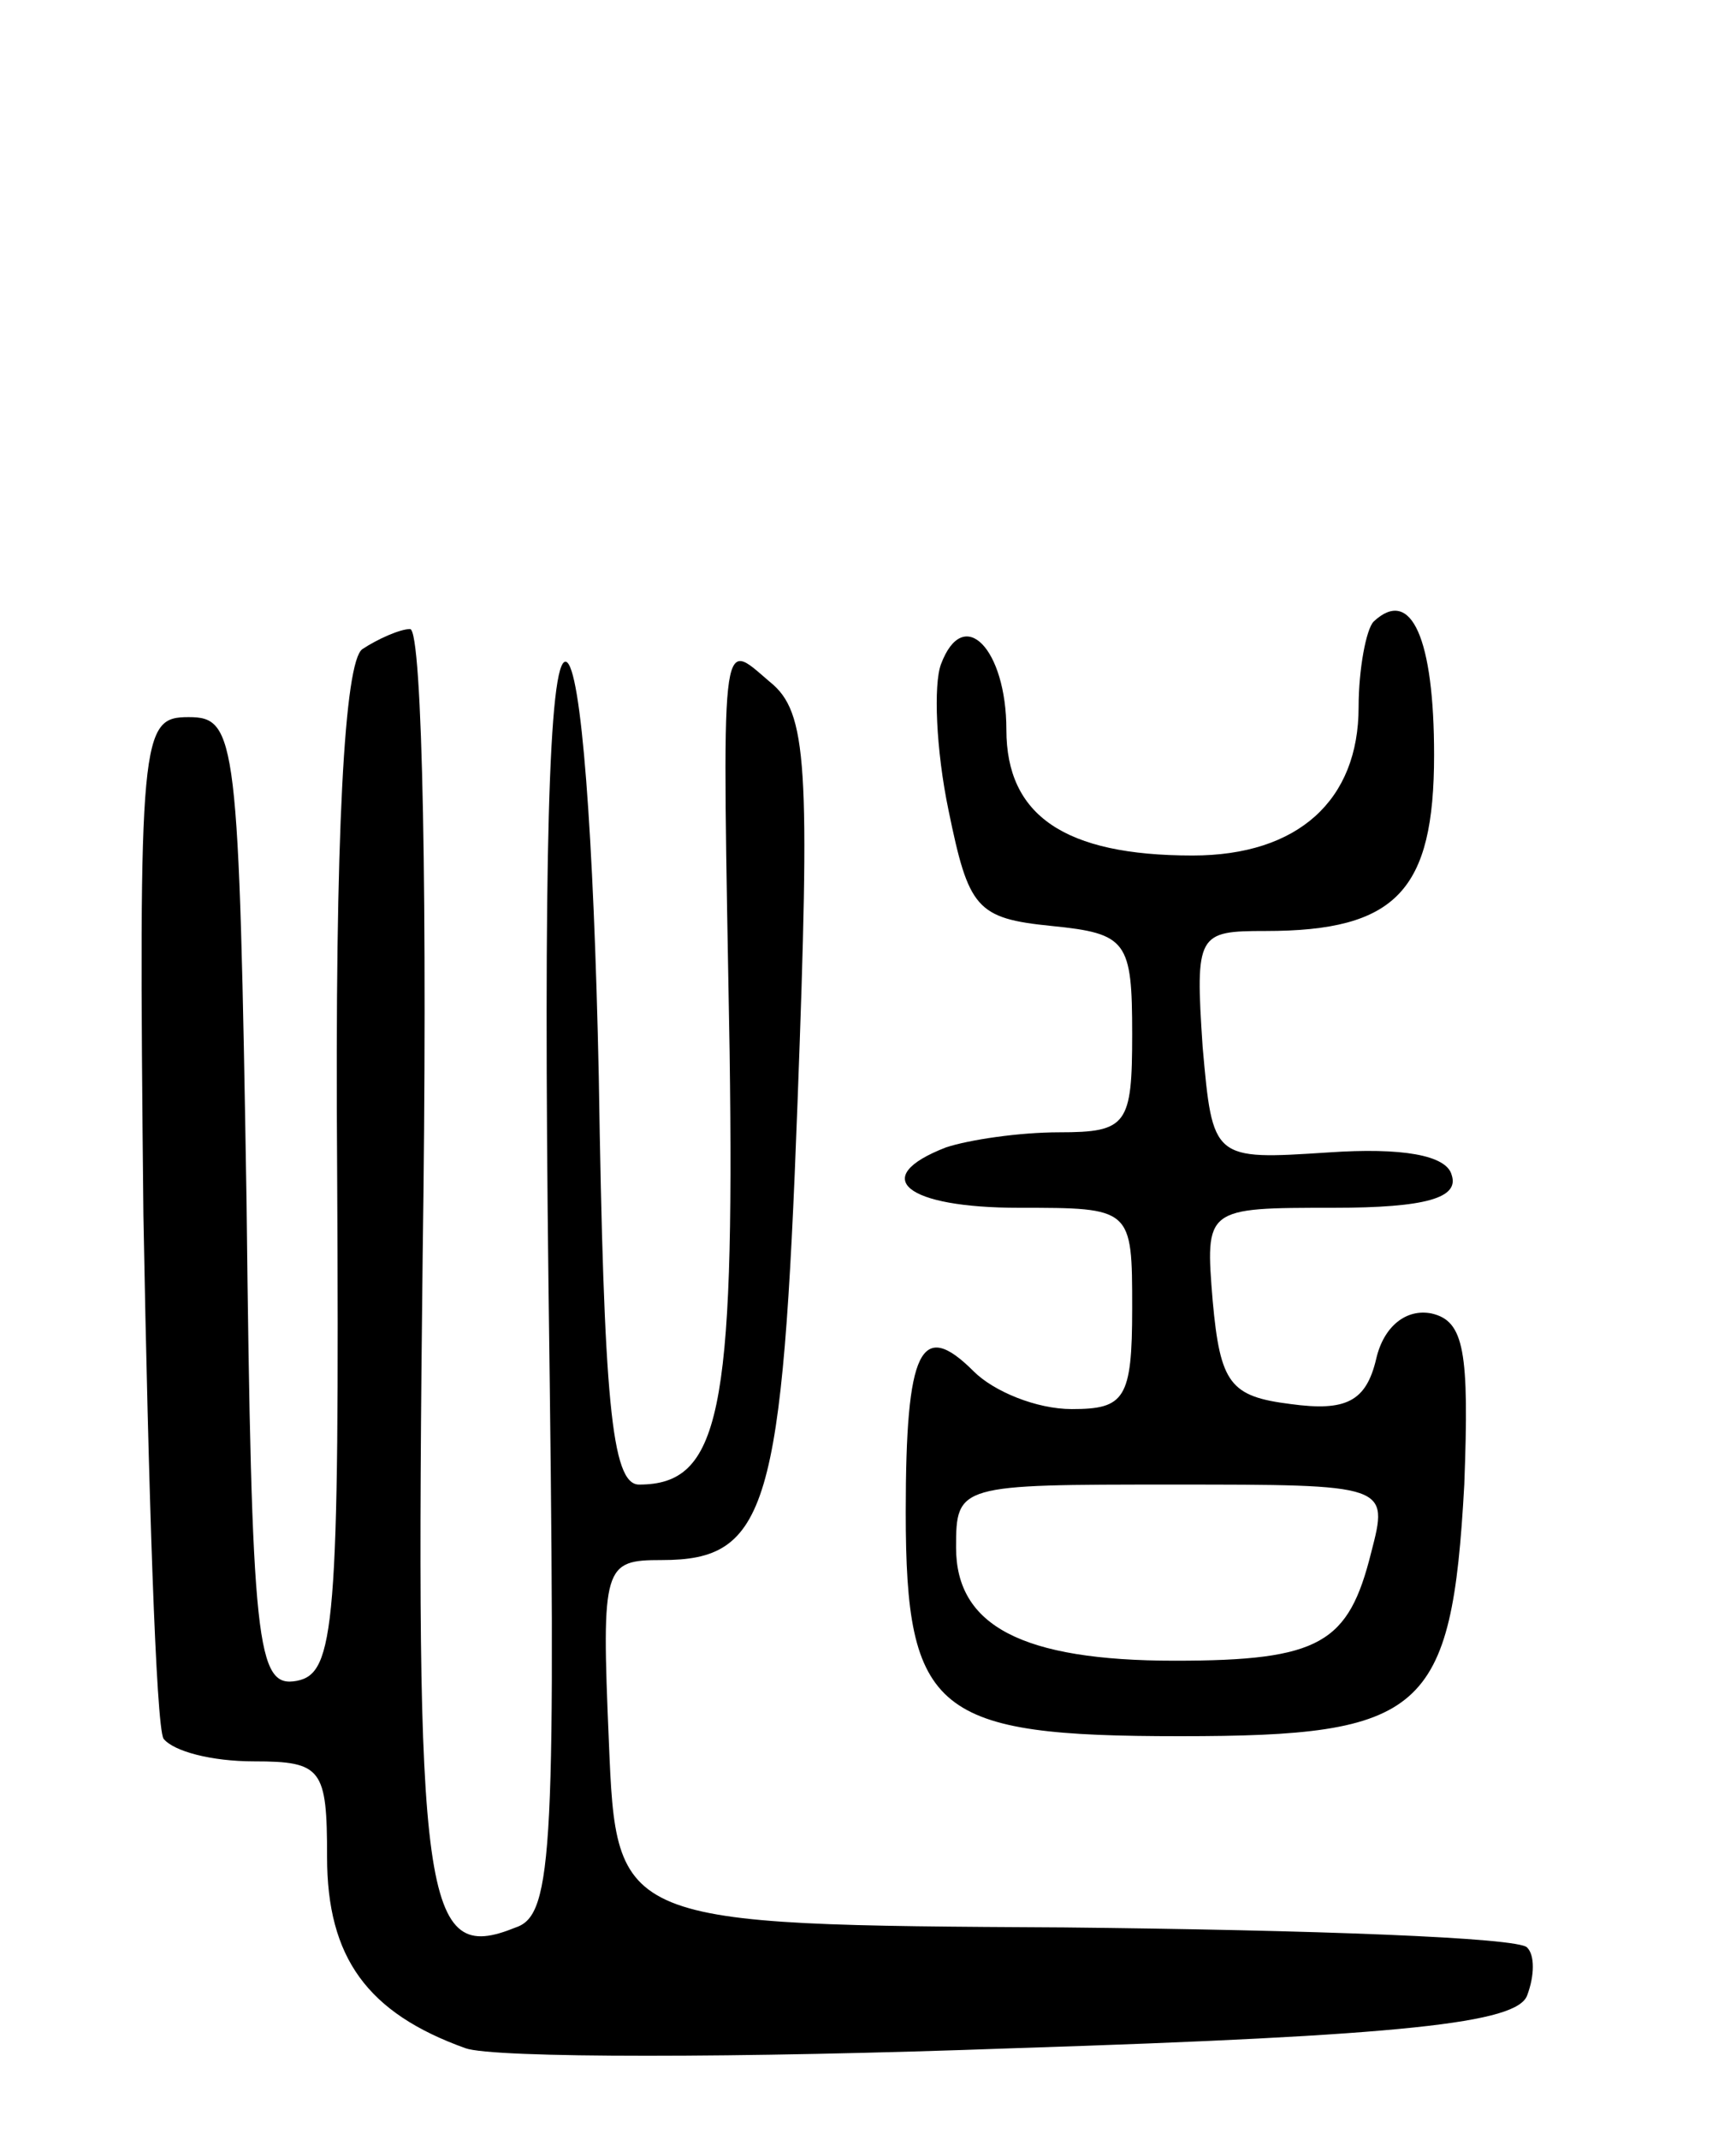 <svg version="1.0" xmlns="http://www.w3.org/2000/svg"
 width="69pt" height="85pt" viewBox="0 0 69 85"
 preserveAspectRatio="xMidYMid meet">
<g transform="translate(0,85) scale(0.1,-0.1)"
fill="#000000" stroke="none">
<path d="M546 603 c-3 -3 -6 -19 -6 -34 0 -37 -24 -59 -66 -59 -51 0 -74 16
-74 50 0 32 -17 50 -26 26 -3 -8 -2 -34 3 -58 8 -39 11 -43 41 -46 30 -3 32
-6 32 -43 0 -36 -2 -39 -29 -39 -16 0 -36 -3 -45 -6 -31 -12 -16 -24 29 -24
45 0 45 0 45 -40 0 -36 -3 -40 -24 -40 -14 0 -31 7 -39 15 -21 21 -27 9 -27
-56 0 -80 12 -89 109 -89 97 0 108 9 113 100 2 53 0 65 -13 68 -10 2 -19 -5
-22 -18 -4 -17 -12 -21 -34 -18 -24 3 -28 8 -31 41 -3 37 -3 37 48 37 37 0 50
4 47 13 -2 8 -20 11 -49 9 -46 -3 -46 -3 -50 42 -3 45 -2 46 25 46 52 0 67 16
67 70 0 46 -9 67 -24 53z m-1 -370 c-9 -36 -20 -43 -78 -43 -61 0 -87 14 -87
45 0 25 1 25 86 25 86 0 86 0 79 -27z"/>
<path d="M144 592 c-7 -5 -11 -72 -10 -207 1 -182 -1 -200 -16 -203 -16 -3
-18 13 -20 190 -3 185 -4 193 -23 193 -19 0 -20 -6 -18 -198 2 -109 5 -203 8
-208 4 -5 19 -9 36 -9 27 0 29 -3 29 -38 0 -40 16 -62 55 -76 11 -4 109 -4
218 0 156 5 200 10 204 21 3 8 3 16 0 19 -3 4 -86 7 -184 8 -178 1 -178 1
-181 74 -3 70 -2 72 21 72 42 0 48 20 54 182 5 134 4 155 -11 167 -20 17 -19
24 -16 -147 2 -144 -4 -172 -36 -172 -11 0 -14 34 -16 162 -2 96 -7 163 -13
165 -7 2 -9 -83 -7 -247 3 -225 2 -251 -13 -256 -37 -15 -40 8 -37 267 2 137
0 249 -5 249 -4 0 -13 -4 -19 -8z"/>
</g>
</svg>
